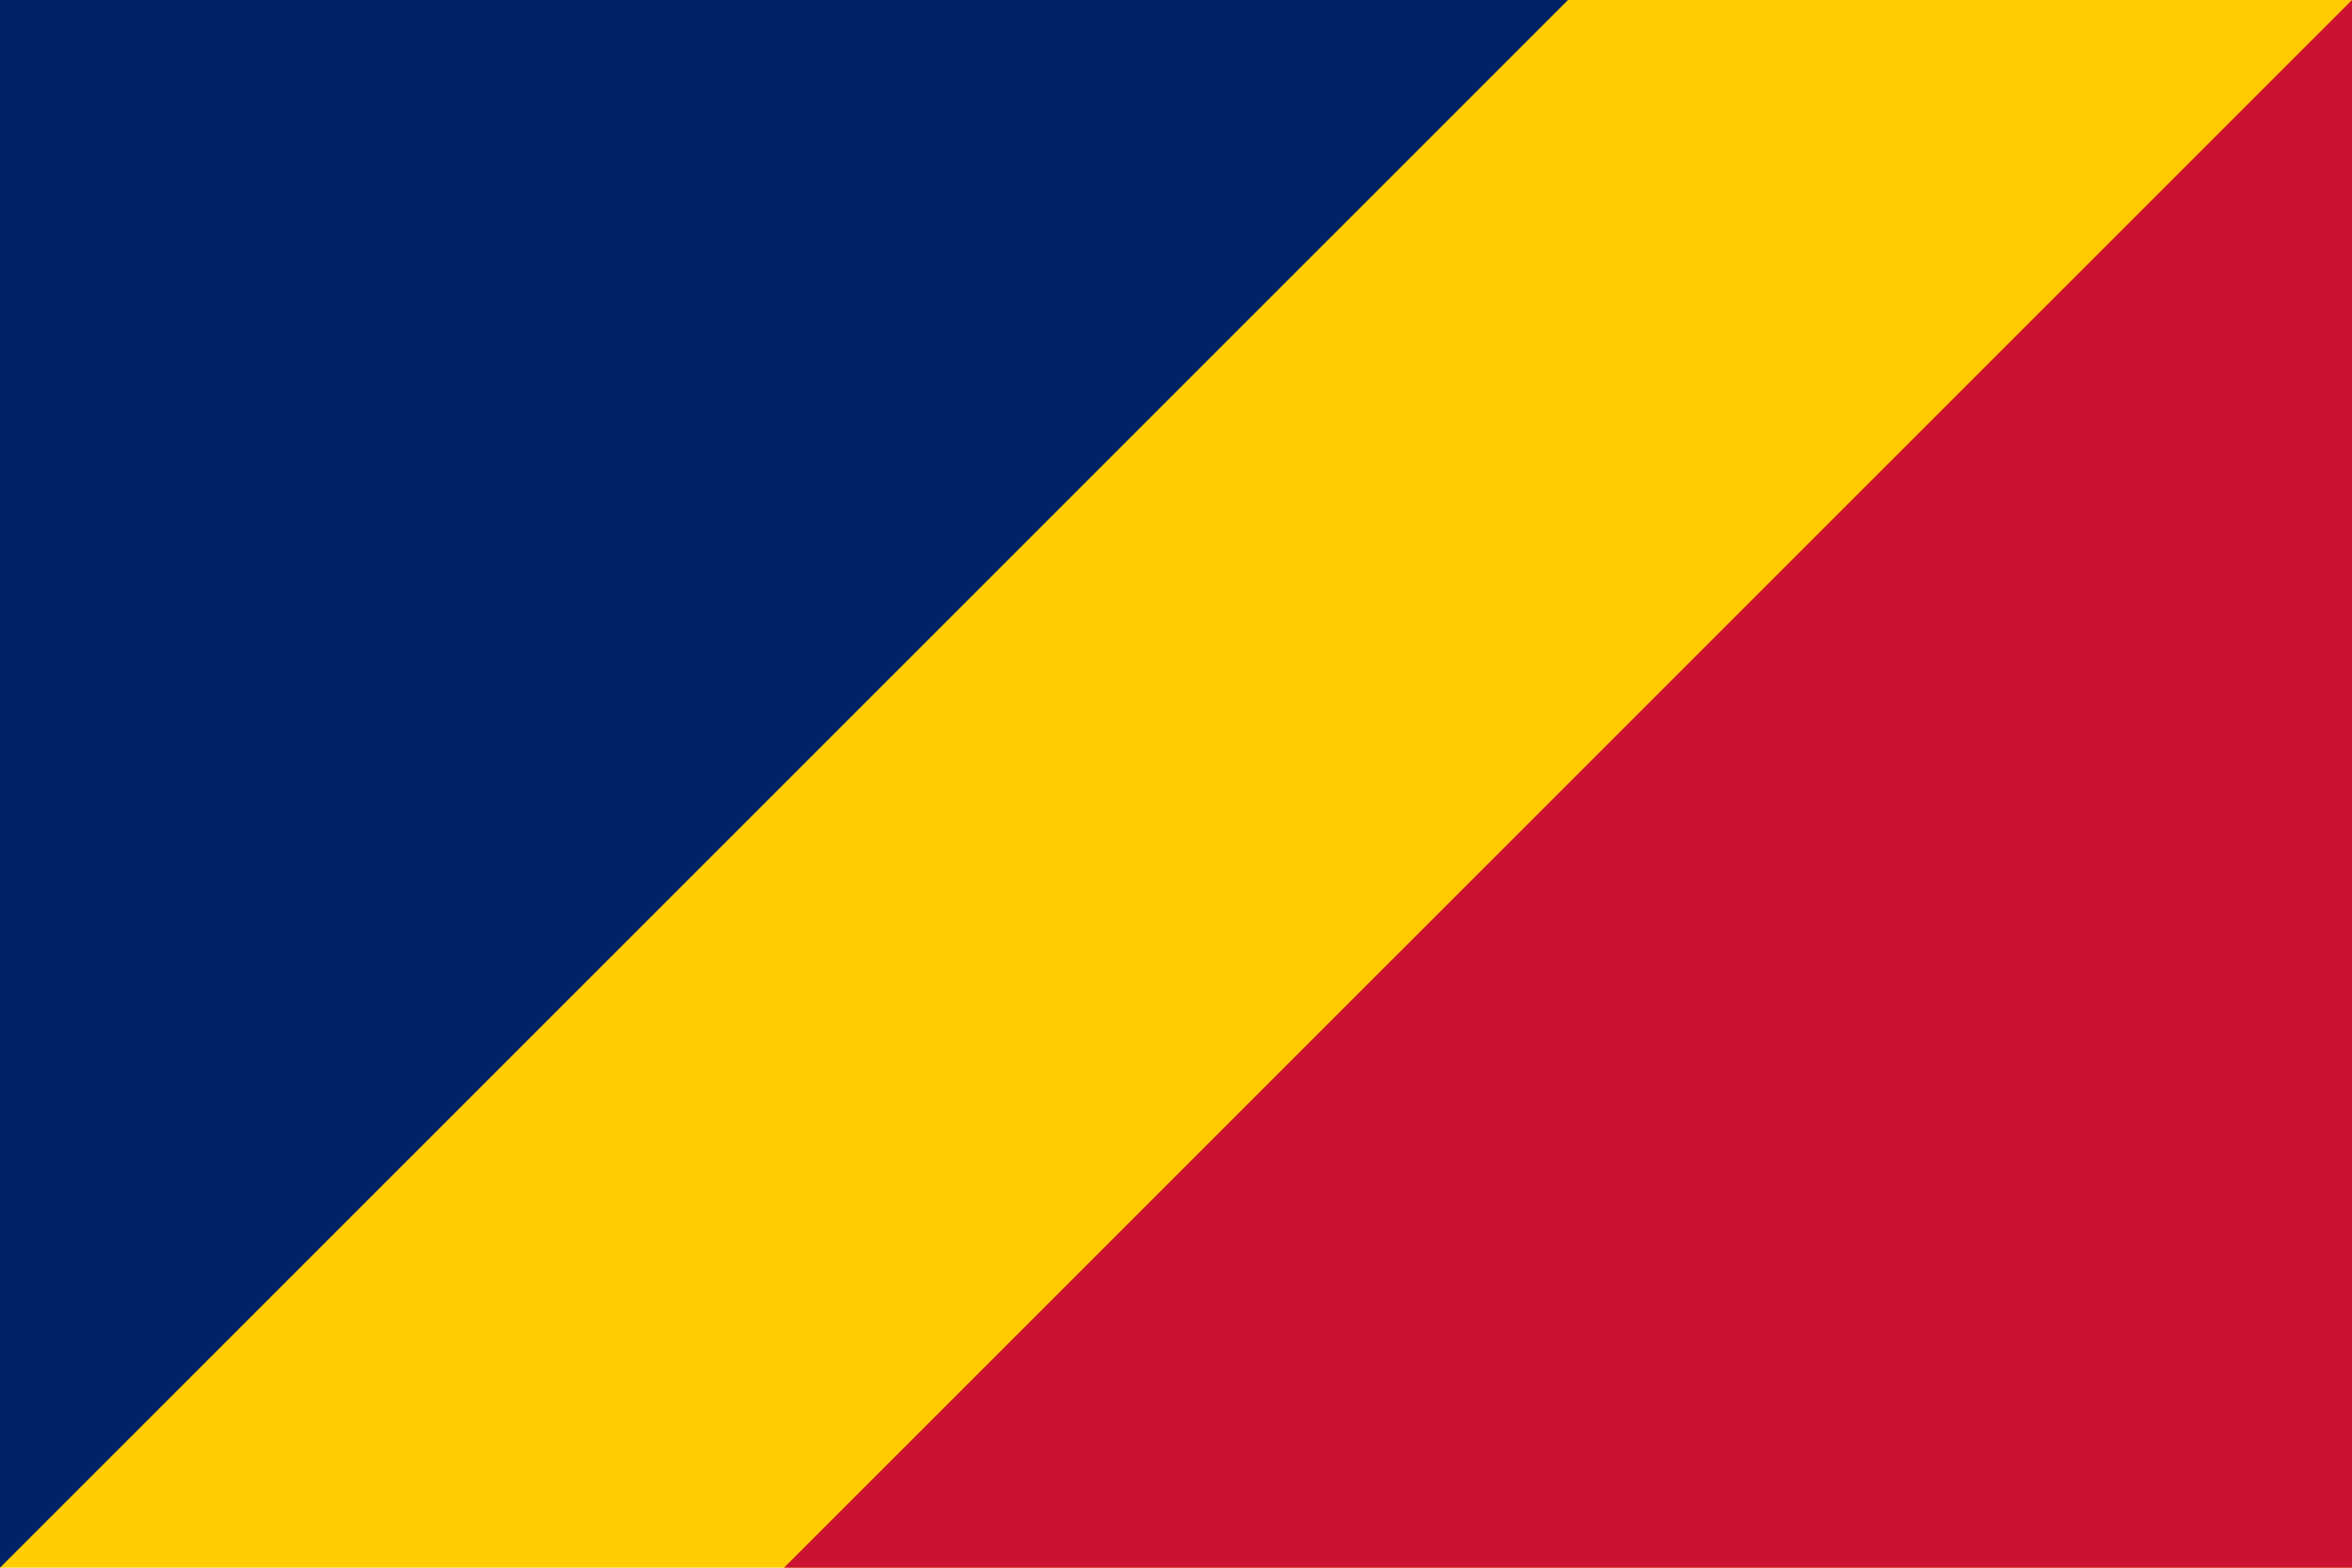 <svg xmlns="http://www.w3.org/2000/svg" width="144" height="96">
<path fill="#fc0" d="M0 0h144v96H0z" style="fill:#fc0"/>
<path fill="#c12" d="M144 0v96H48Z" style="fill:#c13"/>
<path fill="#037" d="M0 0h96L0 96Z" style="fill:#026"/>
</svg>
